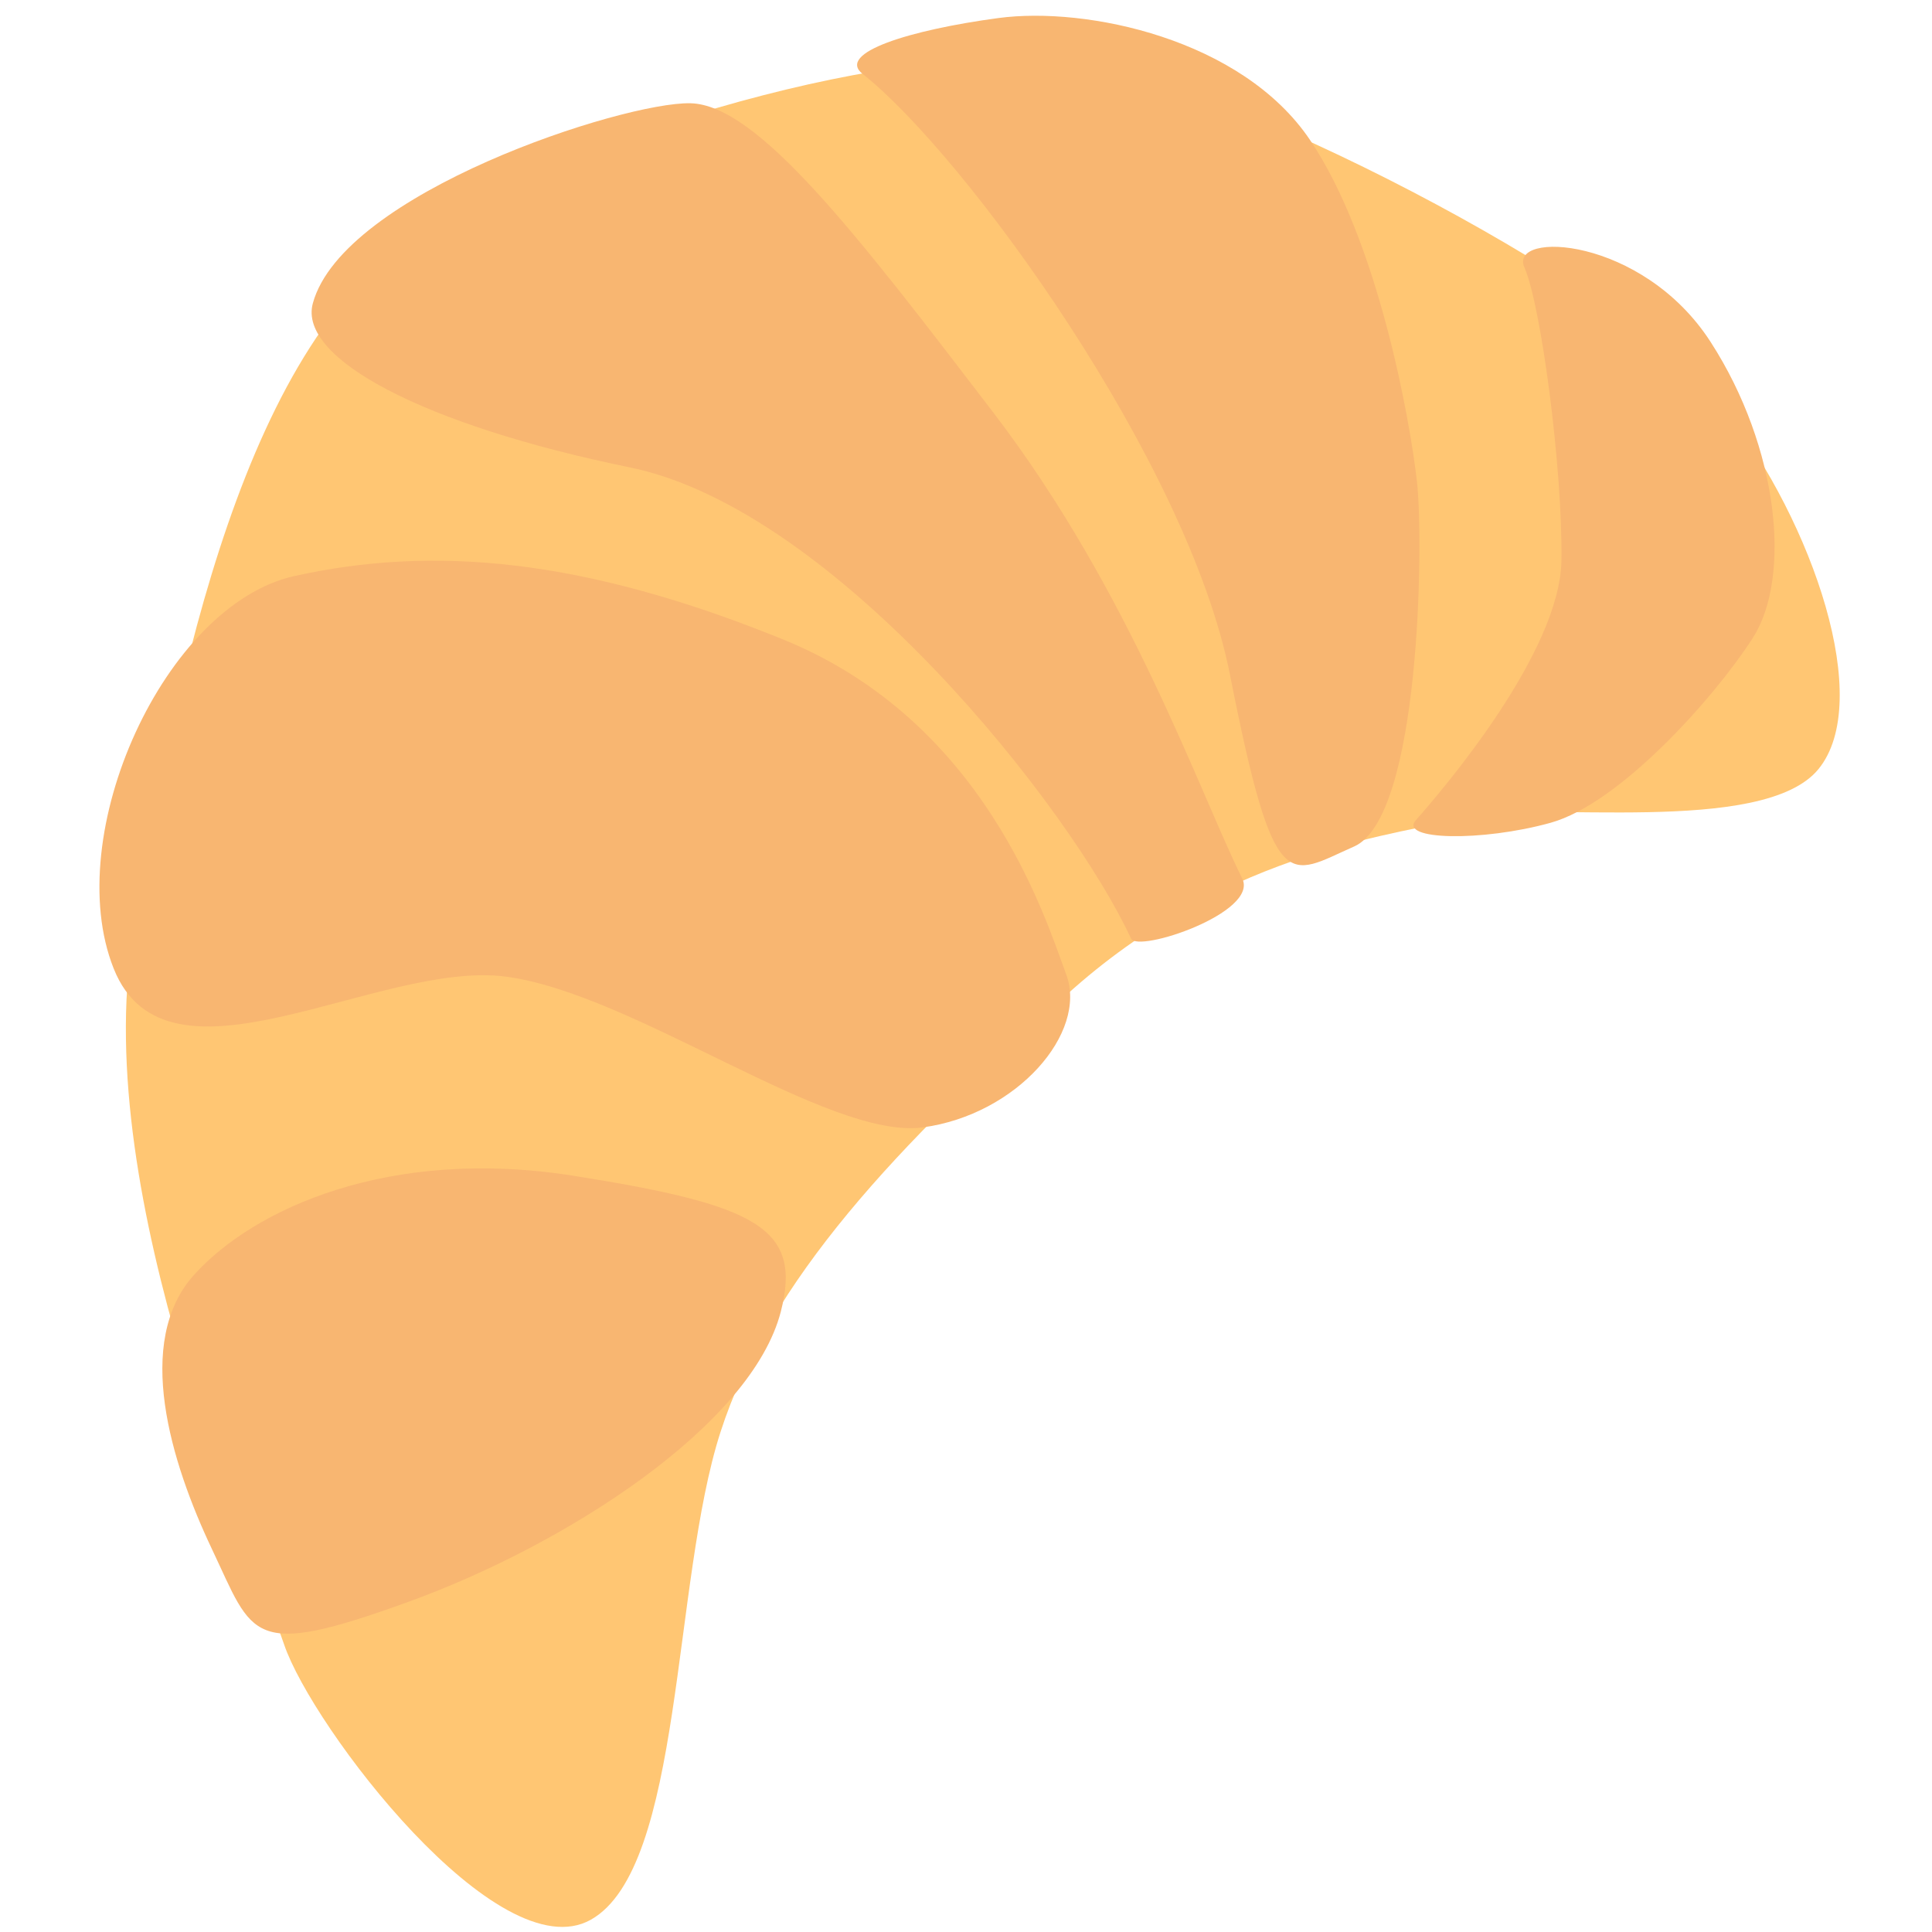 <svg width="120" height="120" viewBox="0 0 120 120" xmlns="http://www.w3.org/2000/svg"><g fill="none" fill-rule="evenodd"><path d="M66.668 61.41c-11.092 9.783-18.897 18.197-21.914 27.53-3.019 9.333-2.306 27.062-8.057 30.298-5.749 3.233-17.31-11.97-19.047-17.086-1.736-5.118-12.062-27.747-9.394-43.973 2.667-16.229 6.976-37.387 18.21-43.986C37.7 7.592 57.28 2.152 67.612 3.963c10.333 1.81 34.001 14.285 39.515 21.429 5.515 7.142 9.255 18.163 5.824 22.375-3.43 4.214-17.62 1.938-21.738 2.984-4.118 1.047-14.675 1.954-24.545 10.66" fill="#FFC673"/><path d="M48.5 81.46c-1.812 7.045-13.267 14.457-23.139 18.035-9.87 3.576-9.604 2.189-12.189-3.26-2.585-5.449-4.844-12.886-1.14-17.027 3.706-4.14 12.178-7.982 23.56-6.183 11.38 1.803 14.25 3.216 12.908 8.434M18.29 35.778C10.235 37.564 3.75 51.824 7.058 60.151c3.309 8.33 16.422-.524 24.347.507 7.925 1.031 20.042 10.15 25.901 9.368 5.858-.785 10.255-5.876 8.925-9.483-1.33-3.605-5.069-15.733-17.593-20.826-12.526-5.093-21.803-5.832-30.346-3.939" fill="#F8B671"/><path d="M19.43 18.842c-.93 3.42 6.872 7.565 19.69 10.188 12.817 2.623 27.422 21.235 31.13 29.267.417.902 7.956-1.614 6.907-3.73-2.686-5.416-6.902-17.745-15.44-28.917C53.179 14.477 47.048 6.5 42.878 6.413c-4.171-.087-21.582 5.561-23.448 12.429M53.58 4.593c6.324 4.99 20.193 24.044 22.813 37.302 2.776 14.048 3.577 12.501 7.71 10.684 4.131-1.819 4.327-18.952 3.907-22.668-.442-3.908-2.426-14.966-6.648-21.226-4.222-6.26-13.859-8.3-19.352-7.564-5.492.737-10.089 2.163-8.43 3.472m34.366 46.345c1.726-1.948 8.958-10.428 9.038-16.133.081-5.706-1.277-15.889-2.298-18.186-1.022-2.298 7.315-1.962 11.562 4.617 4.247 6.58 5.043 14.63 2.615 18.4-2.43 3.77-8.283 10.284-12.557 11.47-4.272 1.186-9.467 1.08-8.36-.168" fill="#F8B671"/></g></svg>